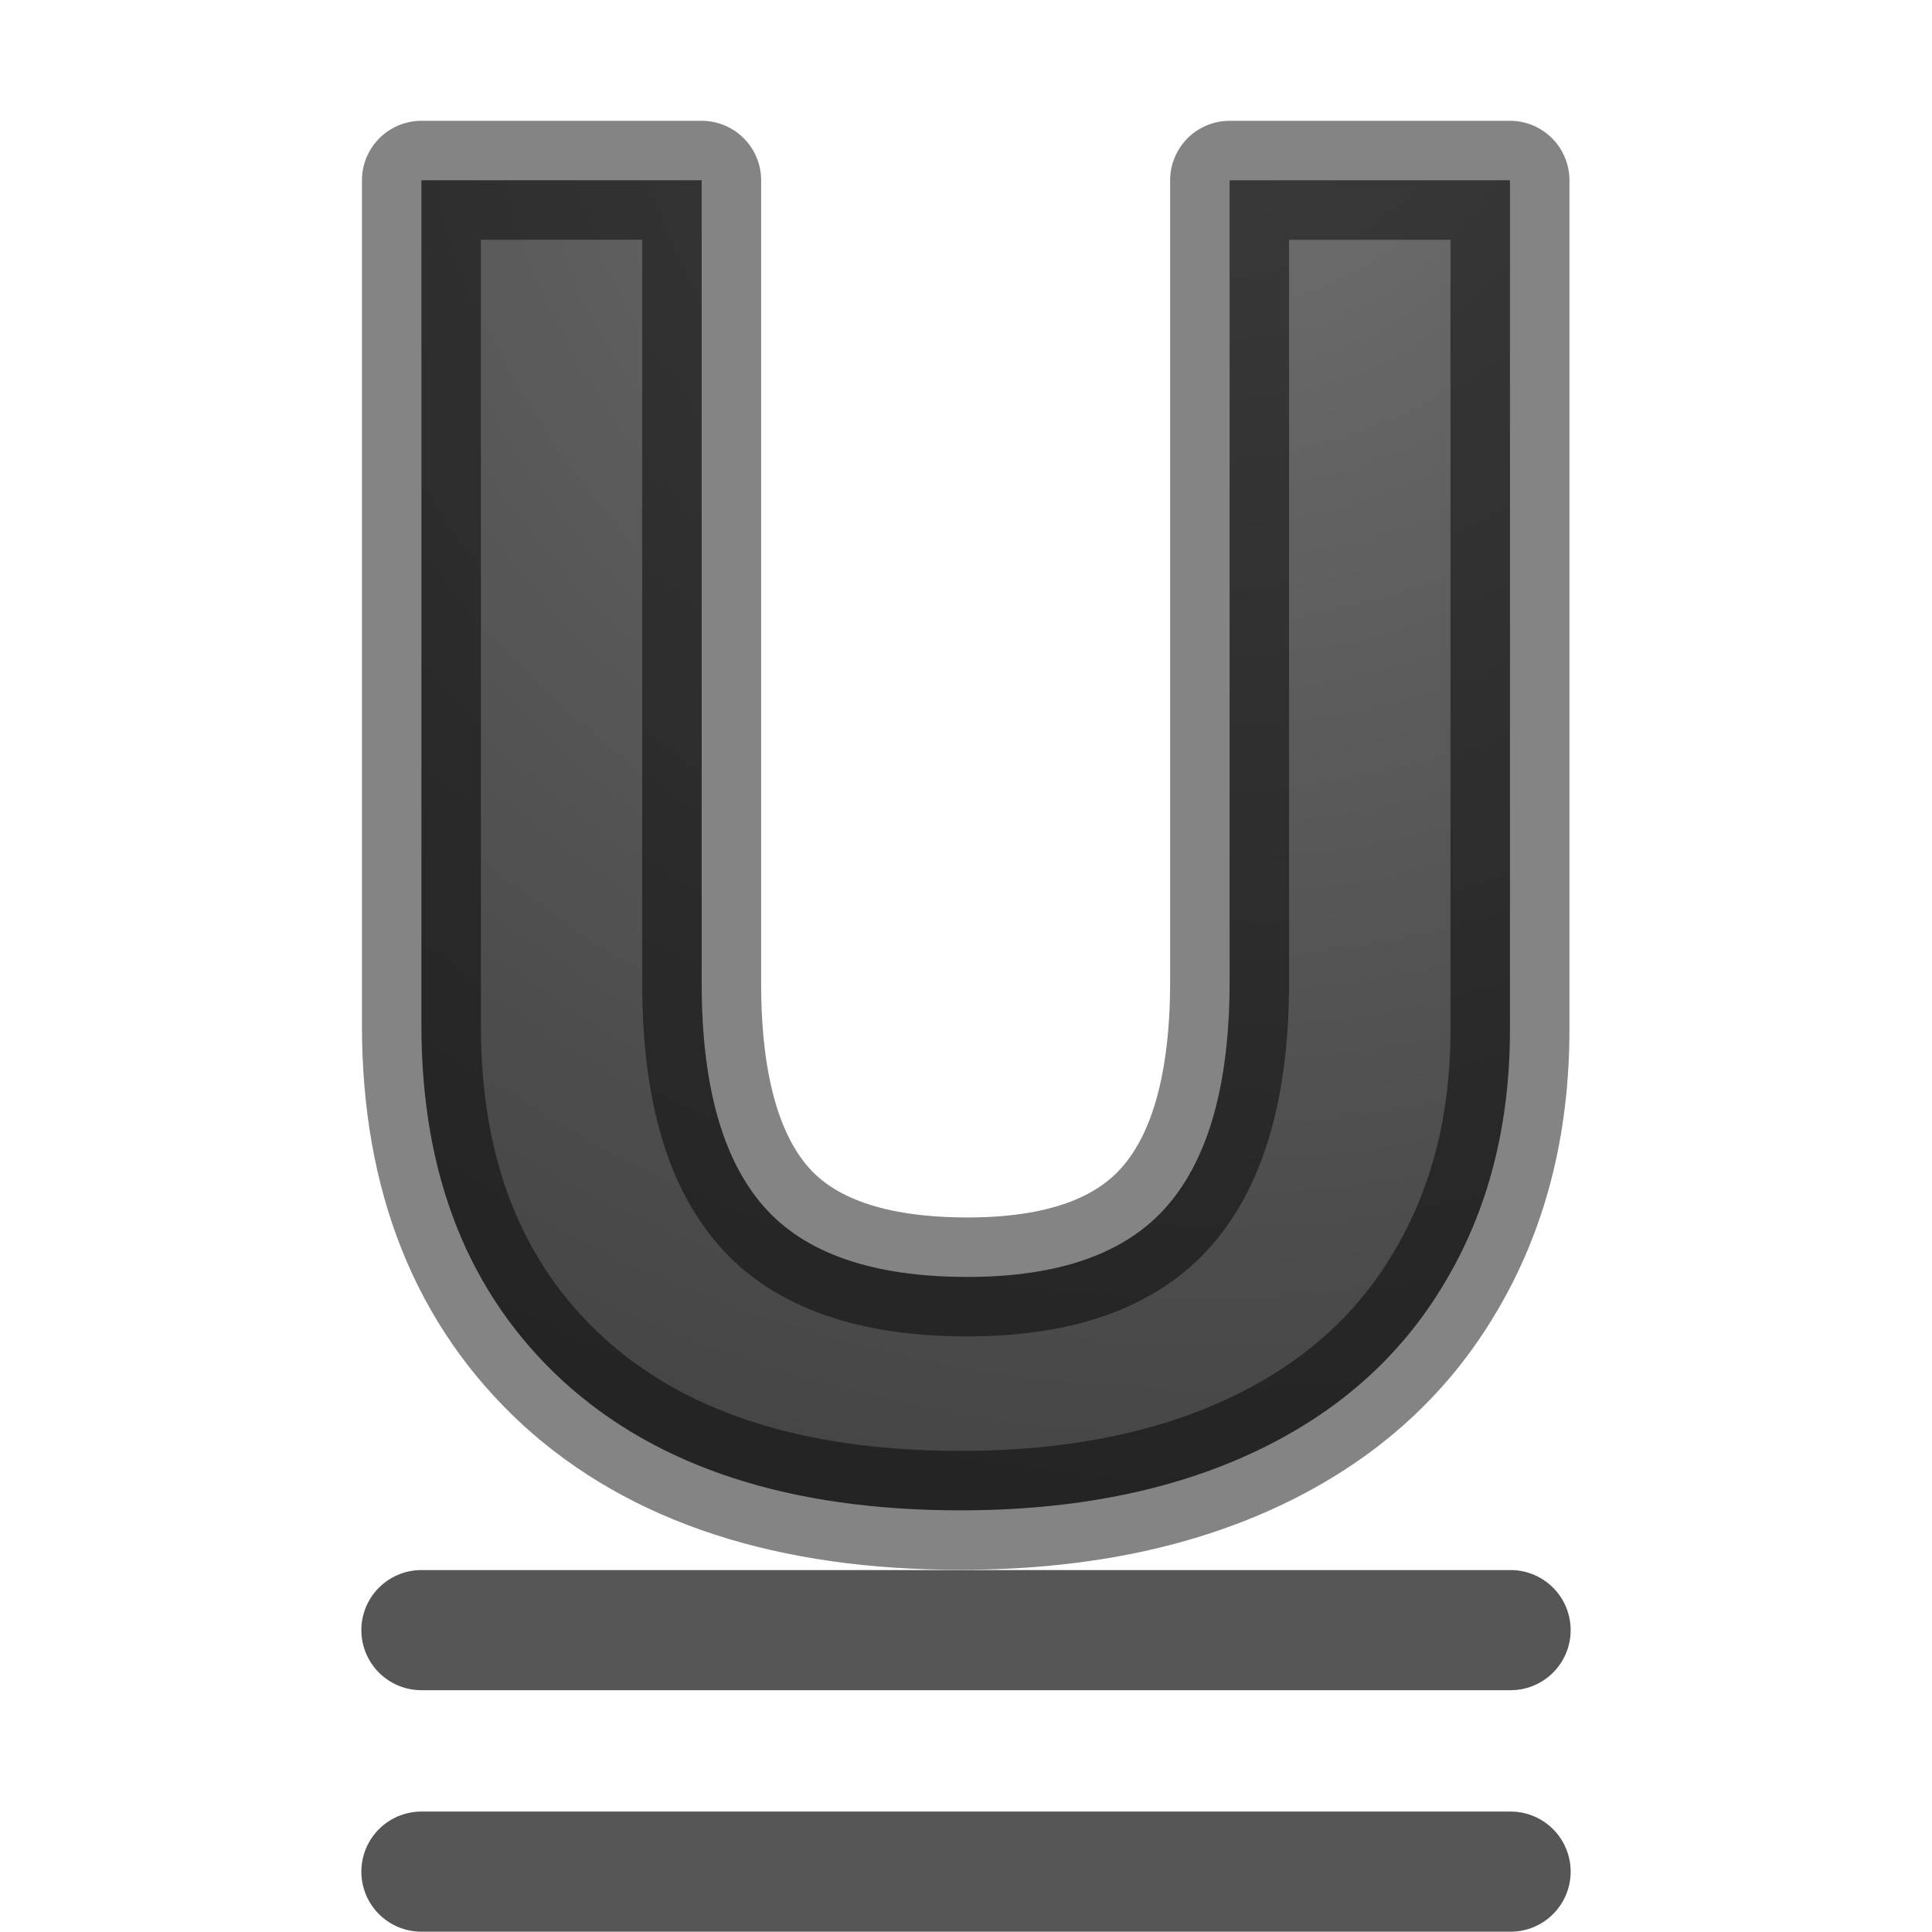 <?xml version="1.0" encoding="UTF-8" standalone="no"?>
<svg
   xmlns:dc="http://purl.org/dc/elements/1.1/"
   xmlns:cc="http://creativecommons.org/ns#"
   xmlns:rdf="http://www.w3.org/1999/02/22-rdf-syntax-ns#"
   xmlns:svg="http://www.w3.org/2000/svg"
   xmlns="http://www.w3.org/2000/svg"
   xmlns:xlink="http://www.w3.org/1999/xlink"
   xmlns:sodipodi="http://sodipodi.sourceforge.net/DTD/sodipodi-0.dtd"
   xmlns:inkscape="http://www.inkscape.org/namespaces/inkscape"
   viewBox="0 0 16 16"
   version="1.1"
   id="svg10"
   sodipodi:docname="sc_underlinedouble.svg"
   inkscape:version="0.92.3 (unknown)"
   inkscape:export-filename="/home/rizmut/Dokumen/Rizmut/Github/libreoffice-style-elementary/images_elementary/cmd/sc_underlinedouble.png"
   inkscape:export-xdpi="96"
   inkscape:export-ydpi="96">
<defs
   id="defs14">
  <radialGradient
     inkscape:collect="always"
     xlink:href="#linearGradient2867-449-88-871-390-598-476-591-434-148-57-177-641-289-620-227-114-444-680-744-4-1-5"
     id="radialGradient1077"
     cx="9.947"
     cy="2.235"
     fx="9.947"
     fy="2.235"
     r="4.976"
     gradientTransform="matrix(-3.014,-2.4758528e-8,-1.7021545e-8,-3.014,39.982,6.738)"
     gradientUnits="userSpaceOnUse" />
  <linearGradient
     id="linearGradient2867-449-88-871-390-598-476-591-434-148-57-177-641-289-620-227-114-444-680-744-4-1-5">
    <stop
       id="stop5430-5-0-9"
       style="stop-color:#737373;stop-opacity:1"
       offset="0" />
    <stop
       id="stop5432-2-0-0"
       style="stop-color:#636363;stop-opacity:1"
       offset="0.262" />
    <stop
       id="stop5434-9-6-8"
       style="stop-color:#4b4b4b;stop-opacity:1"
       offset="0.705" />
    <stop
       id="stop5436-2-7-0"
       style="stop-color:#3f3f3f;stop-opacity:1"
       offset="1" />
  </linearGradient>
</defs>
<sodipodi:namedview
   pagecolor="#ffffff"
   bordercolor="#666666"
   borderopacity="1"
   objecttolerance="10"
   gridtolerance="10"
   guidetolerance="10"
   inkscape:pageopacity="0"
   inkscape:pageshadow="2"
   inkscape:window-width="1366"
   inkscape:window-height="706"
   id="namedview12"
   showgrid="true"
   inkscape:zoom="10.429825"
   inkscape:cx="3.7939569"
   inkscape:cy="6.6843352"
   inkscape:window-x="0"
   inkscape:window-y="0"
   inkscape:window-maximized="1"
   inkscape:current-layer="svg10">
  <inkscape:grid
     type="xygrid"
     id="grid841" />
</sodipodi:namedview>



     /&gt;
 <path
   inkscape:connector-curvature="0"
   d="M 12.505,1.493 V 8.524 q 0,1.204 -0.548,2.111 -0.541,0.907 -1.57,1.39 -1.029,0.483 -2.434,0.483 -2.118,0 -3.29,-1.07 Q 3.49,10.359 3.49,8.494 V 1.493 h 2.321 v 6.652 q 0,1.256 0.511,1.843 0.511,0.587 1.69,0.587 1.142,0 1.653,-0.587 Q 10.183,9.393 10.183,8.13 V 1.493 Z"
   id="path2-3"
   style="fill:url(#radialGradient1077);fill-opacity:1;stroke:#000000;stroke-width:0.985;stroke-linejoin:round;stroke-opacity:0.482" />
<path
   style="fill:none;stroke:#565656;stroke-width:0.995;stroke-linecap:round;stroke-linejoin:round"
   inkscape:connector-curvature="0"
   id="path4"
   d="M 3.49,15.5 H 12.51 Z" />
<path
   style="fill:none;stroke:#565656;stroke-width:0.995;stroke-linecap:round;stroke-linejoin:round"
   inkscape:connector-curvature="0"
   id="path6"
   d="M 3.49,13.5 H 12.51 Z" />
</svg>
